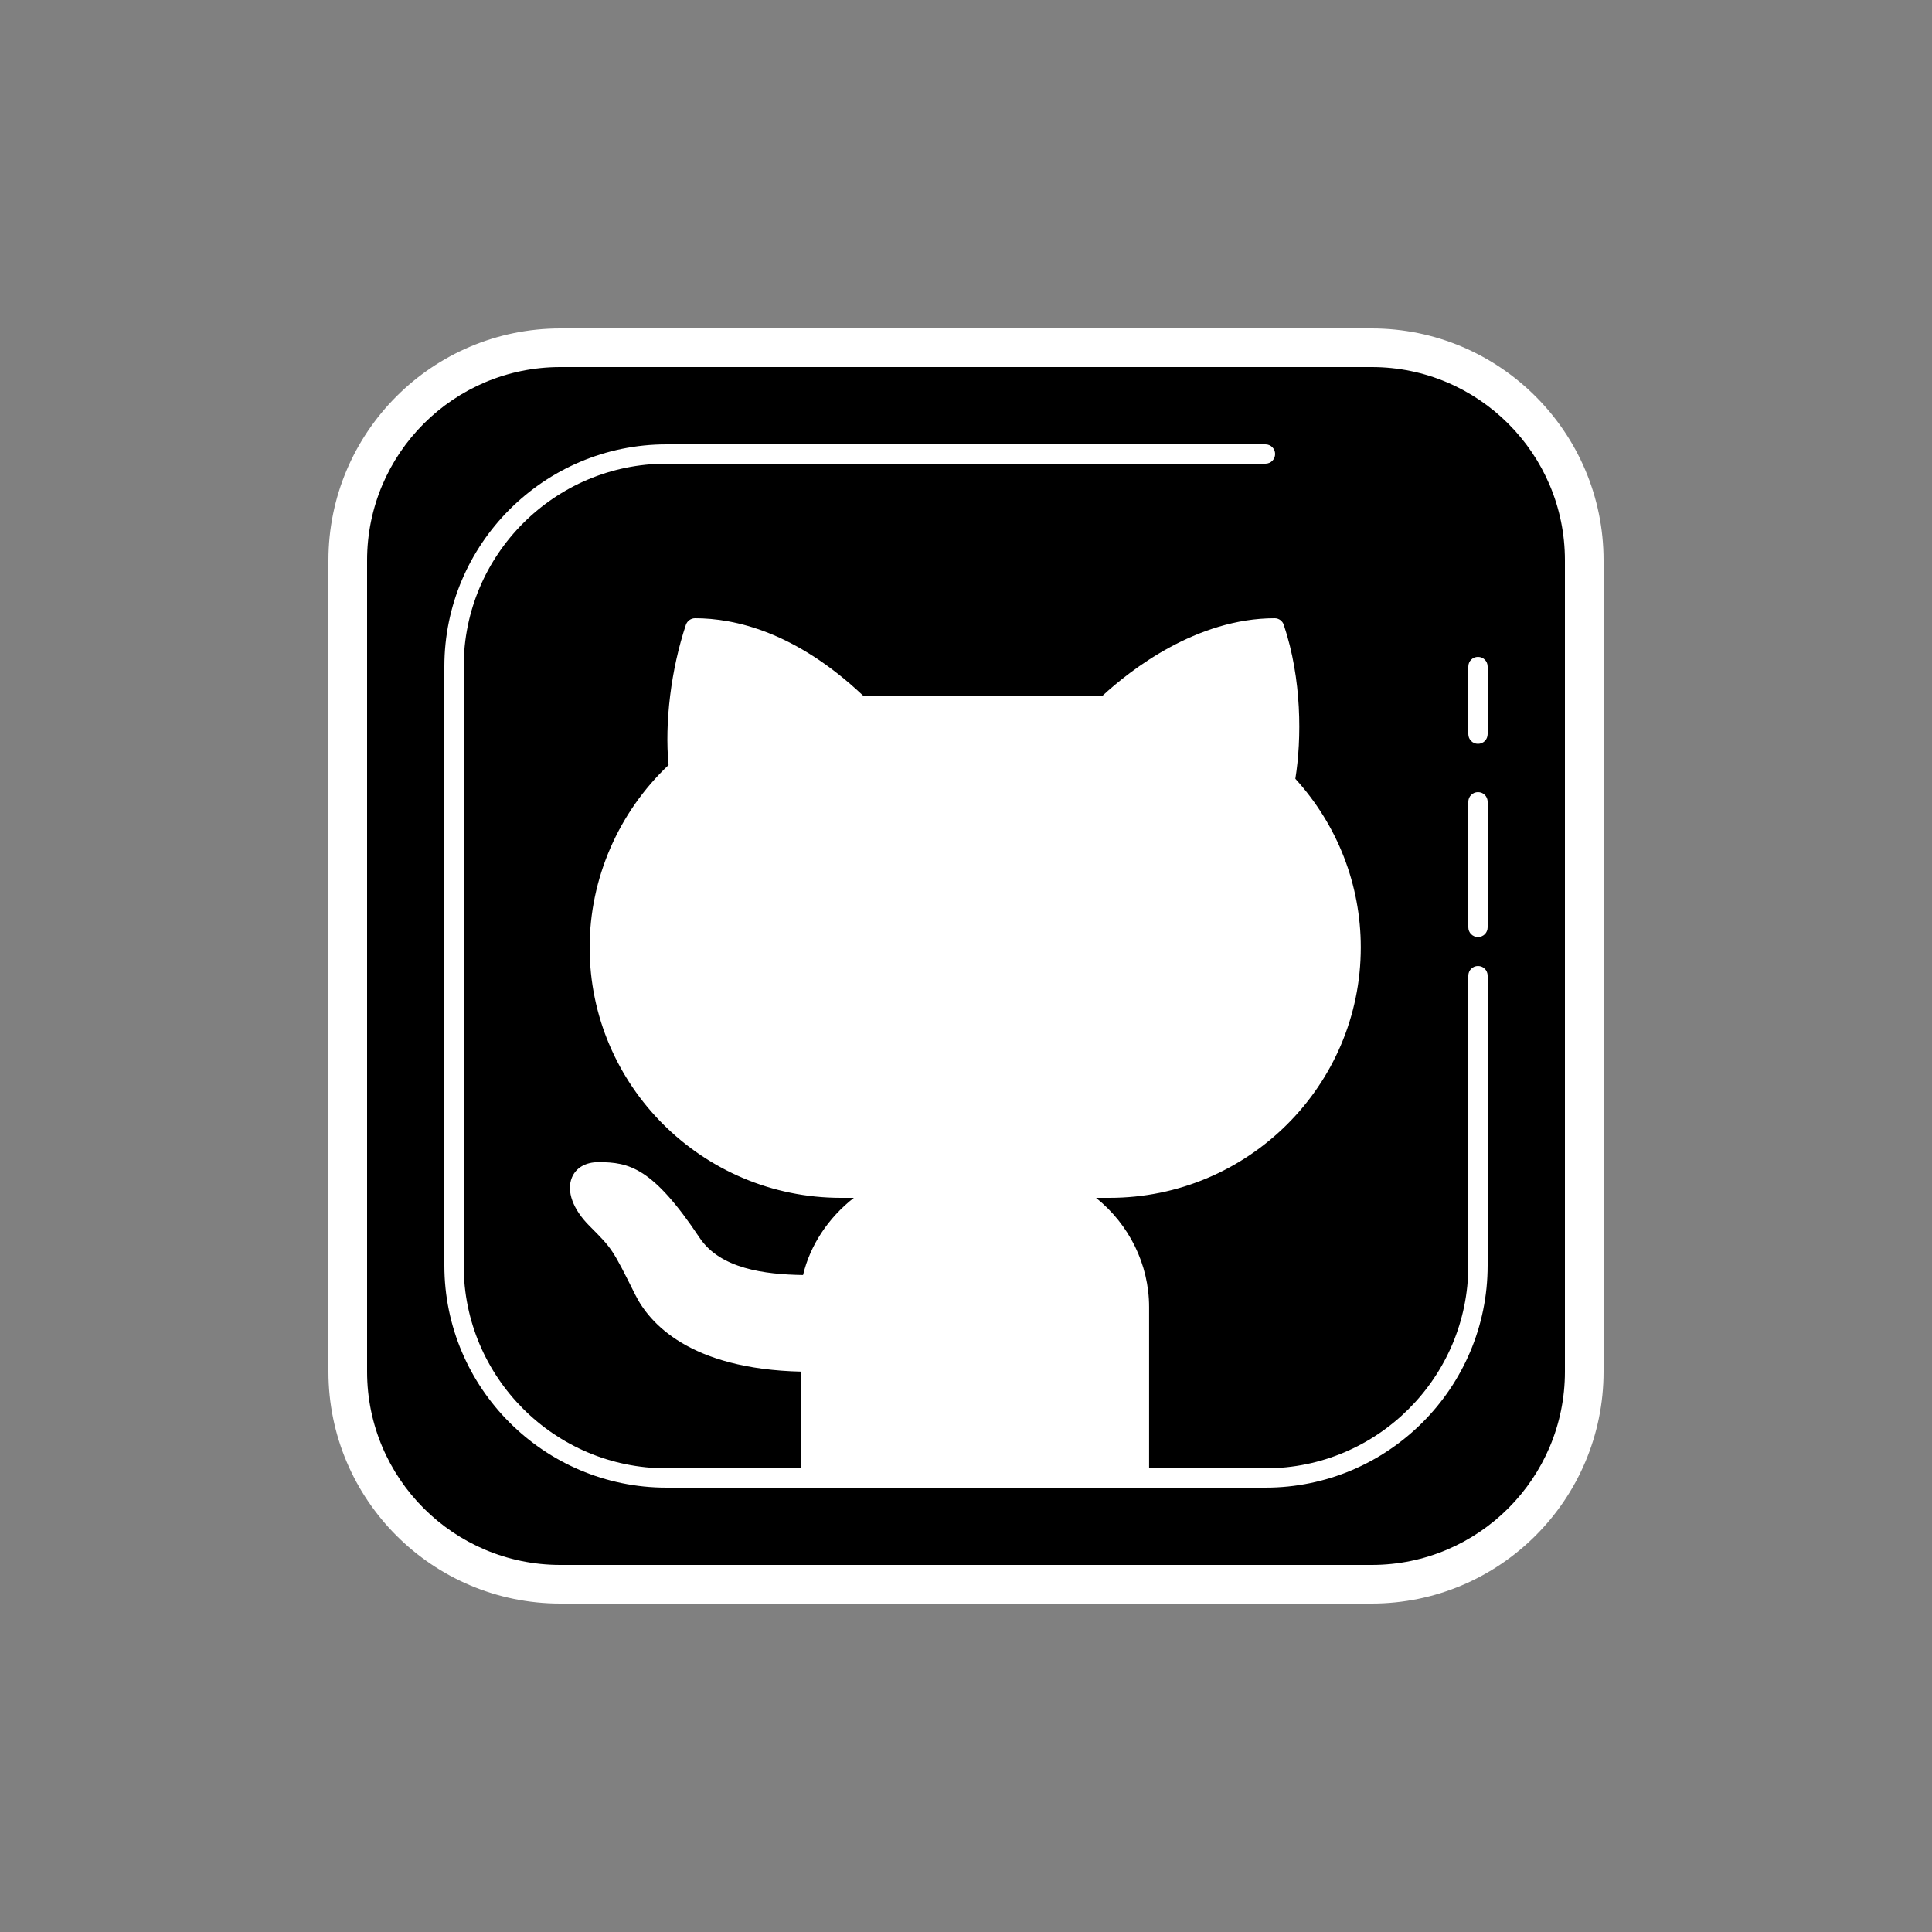 <?xml version="1.0" encoding="UTF-8"?>
<svg xmlns="http://www.w3.org/2000/svg" xmlns:xlink="http://www.w3.org/1999/xlink" viewBox="0 0 100 100" width="100px" height="100px">
<rect x="0" y="0" width="100" height="100" fill="#808080" stroke="none"/>
<g id="surface39483468">
<path style=" stroke:none;fill-rule:nonzero;fill:rgb(0%,0%,0%);fill-opacity:1;" d="M 71 82 L 29 82 C 22.926 82 18 77.074 18 71 L 18 29 C 18 22.926 22.926 18 29 18 L 71 18 C 77.074 18 82 22.926 82 29 L 82 71 C 82 77.074 77.074 82 71 82 Z M 71 82 "/>
<path style=" stroke:none;fill-rule:nonzero;fill:rgb(100%,100%,100%);fill-opacity:1;" d="M 69.934 49.039 C 69.934 45.719 68.629 42.703 66.516 40.465 C 66.91 38.262 66.863 35.164 65.977 32.5 C 61.5 32.5 57.863 35.945 57.273 36.5 L 44.469 36.5 C 43.883 35.949 40.449 32.5 35.977 32.5 C 35.176 34.902 34.891 37.734 35.129 39.797 C 32.613 42.082 31.023 45.371 31.023 49.039 C 31.023 55.949 36.621 61.5 43.527 61.5 L 45.977 61.5 C 43.973 62.414 42.34 64.254 41.977 66.5 C 39.977 66.5 37.113 66.316 35.797 64.34 C 33.336 60.652 32.203 60.652 30.977 60.652 C 29.746 60.652 29.645 61.883 30.875 63.109 C 32.105 64.34 32.105 64.34 33.336 66.801 C 34.348 68.828 36.977 70.5 41.977 70.5 L 41.977 76.5 L 58.977 76.5 L 58.977 67.656 C 58.977 64.938 57.297 62.562 54.977 61.5 L 57.426 61.5 C 64.336 61.5 69.934 55.945 69.934 49.039 Z M 69.934 49.039 "/>
<path style=" stroke:none;fill-rule:nonzero;fill:rgb(100%,100%,100%);fill-opacity:1;" d="M 58.977 77 C 58.699 77 58.477 76.777 58.477 76.5 L 58.477 67.656 C 58.477 65.223 57.02 62.988 54.77 61.953 C 54.555 61.855 54.438 61.621 54.488 61.395 C 54.539 61.164 54.742 61 54.977 61 L 57.426 61 C 64.047 61 69.434 55.633 69.434 49.039 C 69.434 45.977 68.266 43.051 66.152 40.809 C 66.043 40.695 65.992 40.535 66.023 40.379 C 66.355 38.523 66.41 35.652 65.613 33.008 C 61.93 33.172 58.816 35.734 57.625 36.855 C 57.531 36.941 57.402 37 57.273 37 L 44.469 37 C 44.344 37 44.219 36.953 44.129 36.863 L 44.035 36.777 C 40.957 33.852 38.207 33.094 36.34 33.008 C 35.676 35.172 35.398 37.77 35.625 39.738 C 35.645 39.898 35.586 40.055 35.465 40.164 C 32.961 42.441 31.523 45.676 31.523 49.039 C 31.523 55.637 36.91 61 43.527 61 L 45.977 61 C 46.211 61 46.414 61.164 46.465 61.395 C 46.516 61.621 46.398 61.855 46.184 61.953 C 44.211 62.859 42.785 64.633 42.469 66.578 C 42.43 66.82 42.223 67 41.977 67 C 39.645 67 36.785 66.73 35.379 64.621 C 33.066 61.152 32.098 61.152 30.977 61.152 C 30.836 61.152 30.59 61.176 30.527 61.332 C 30.441 61.535 30.559 62.086 31.23 62.758 C 32.516 64.047 32.539 64.094 33.781 66.578 C 34.887 68.785 37.797 70 41.977 70 C 42.254 70 42.477 70.223 42.477 70.5 L 42.477 76.5 C 42.477 76.777 42.254 77 41.977 77 C 41.699 77 41.477 76.777 41.477 76.5 L 41.477 70.996 C 35.68 70.863 33.609 68.469 32.887 67.027 C 31.695 64.641 31.695 64.641 30.523 63.465 C 29.652 62.598 29.309 61.656 29.602 60.949 C 29.812 60.441 30.312 60.152 30.977 60.152 C 32.562 60.152 33.785 60.426 36.211 64.066 C 37.277 65.668 39.57 65.965 41.566 65.996 C 41.93 64.453 42.875 63.031 44.195 62 L 43.527 62 C 36.355 62 30.52 56.188 30.52 49.039 C 30.52 45.48 32.008 42.055 34.605 39.598 C 34.395 37.395 34.734 34.645 35.5 32.344 C 35.57 32.137 35.762 32 35.977 32 C 38.012 32 41.168 32.695 44.668 36 L 57.078 36 C 58.504 34.688 61.926 32 65.977 32 C 66.191 32 66.383 32.137 66.449 32.344 C 67.387 35.145 67.379 38.242 67.047 40.309 C 69.234 42.711 70.434 45.801 70.434 49.039 C 70.434 56.188 64.598 62 57.426 62 L 56.73 62 C 58.438 63.367 59.477 65.441 59.477 67.656 L 59.477 76.5 C 59.477 76.777 59.254 77 58.977 77 Z M 58.977 77 "/>
<path style=" stroke:none;fill-rule:nonzero;fill:rgb(100%,100%,100%);fill-opacity:1;" d="M 65.5 77 L 34.5 77 C 28.16 77 23 71.84 23 65.5 L 23 34.5 C 23 28.16 28.16 23 34.5 23 L 65.5 23 C 65.777 23 66 23.223 66 23.5 C 66 23.777 65.777 24 65.5 24 L 34.5 24 C 28.711 24 24 28.711 24 34.5 L 24 65.5 C 24 71.289 28.711 76 34.5 76 L 65.5 76 C 71.289 76 76 71.289 76 65.5 L 76 50.5 C 76 50.223 76.223 50 76.5 50 C 76.777 50 77 50.223 77 50.5 L 77 65.5 C 77 71.84 71.84 77 65.5 77 Z M 65.5 77 "/>
<path style=" stroke:none;fill-rule:nonzero;fill:rgb(100%,100%,100%);fill-opacity:1;" d="M 76.5 48.5 C 76.223 48.5 76 48.277 76 48 L 76 41.5 C 76 41.223 76.223 41 76.5 41 C 76.777 41 77 41.223 77 41.5 L 77 48 C 77 48.277 76.777 48.5 76.5 48.5 Z M 76.5 48.5 "/>
<path style=" stroke:none;fill-rule:nonzero;fill:rgb(100%,100%,100%);fill-opacity:1;" d="M 76.5 38.5 C 76.223 38.5 76 38.277 76 38 L 76 34.5 C 76 34.223 76.223 34 76.5 34 C 76.777 34 77 34.223 77 34.5 L 77 38 C 77 38.277 76.777 38.5 76.5 38.5 Z M 76.5 38.5 "/>
<path style=" stroke:none;fill-rule:nonzero;fill:rgb(100%,100%,100%);fill-opacity:1;" d="M 71 83 L 29 83 C 22.383 83 17 77.617 17 71 L 17 29 C 17 22.383 22.383 17 29 17 L 71 17 C 77.617 17 83 22.383 83 29 L 83 71 C 83 77.617 77.617 83 71 83 Z M 29 19 C 23.484 19 19 23.484 19 29 L 19 71 C 19 76.516 23.484 81 29 81 L 71 81 C 76.516 81 81 76.516 81 71 L 81 29 C 81 23.484 76.516 19 71 19 Z M 29 19 "/>
</g>
</svg>
